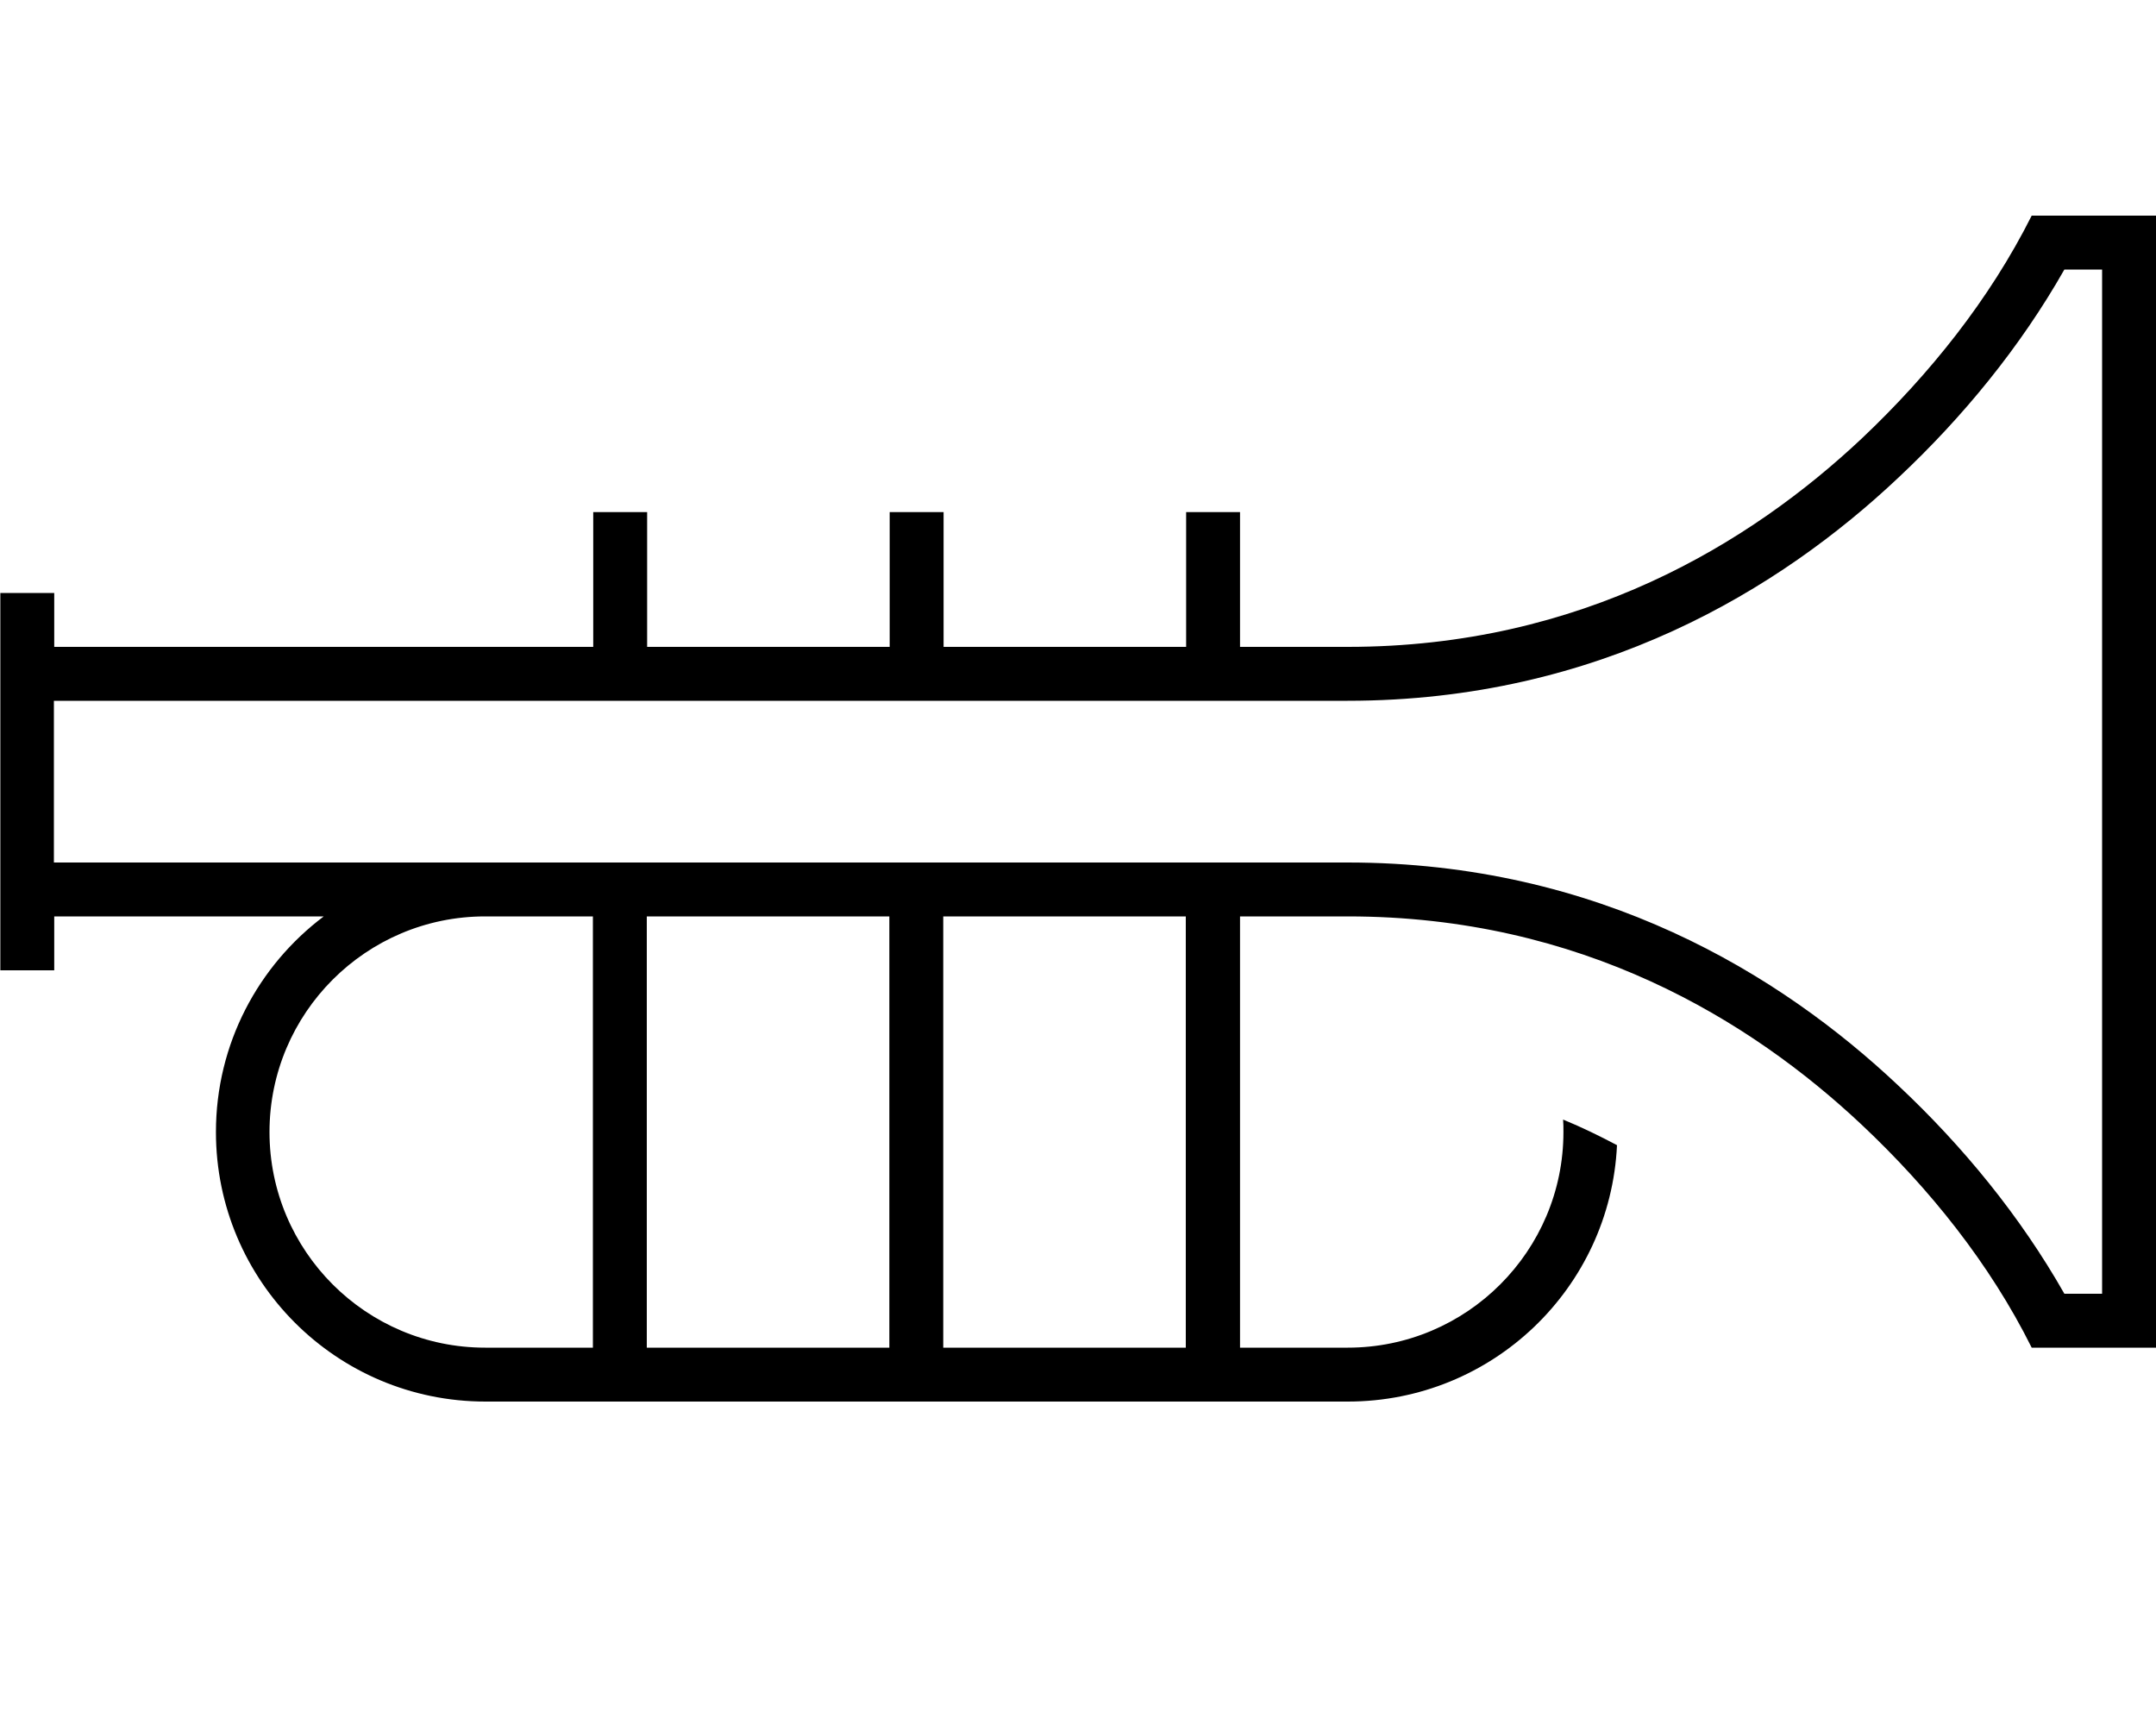 <svg xmlns="http://www.w3.org/2000/svg" viewBox="0 0 640 512"><!--! Font Awesome Pro 7.0.1 by @fontawesome - https://fontawesome.com License - https://fontawesome.com/license (Commercial License) Copyright 2025 Fonticons, Inc. --><path fill="currentColor" d="M640 64l-36.9 0c-12.5 24.9-30.3 47.1-50.5 66.2-33 31-83.1 61.8-152.5 61.8l-32 0 0-40-16 0 0 40-72 0 0-40-16 0 0 40-72 0 0-40-16 0 0 40-160 0 0-16-16 0 0 112 16 0 0-16 80 0c-19.4 14.6-32 37.8-32 64 0 44.2 35.8 80 80 80l256 0c42.9 0 77.9-33.7 79.9-76.1-5.1-2.7-10.4-5.3-16-7.6 .1 1.2 .1 2.5 .1 3.7 0 35.3-28.7 64-64 64l-32 0 0-128 32 0c69.4 0 119.5 30.8 152.5 61.8 20.2 19 38.1 41.3 50.5 66.2l36.9 0 0-336zM400 256l-384 0 0-48 384 0c74.6 0 128.5-33.2 163.5-66.2 19.2-18 36.3-38.9 49.3-61.8l11.2 0 0 304-11.2 0c-13-22.9-30.1-43.8-49.3-61.8-35-33-88.9-66.2-163.5-66.2zm-48 16l0 128-72 0 0-128 72 0zm-88 0l0 128-72 0 0-128 72 0zm-88 0l0 128-32 0c-35.3 0-64-28.7-64-64s28.7-64 64-64l32 0z"/></svg>